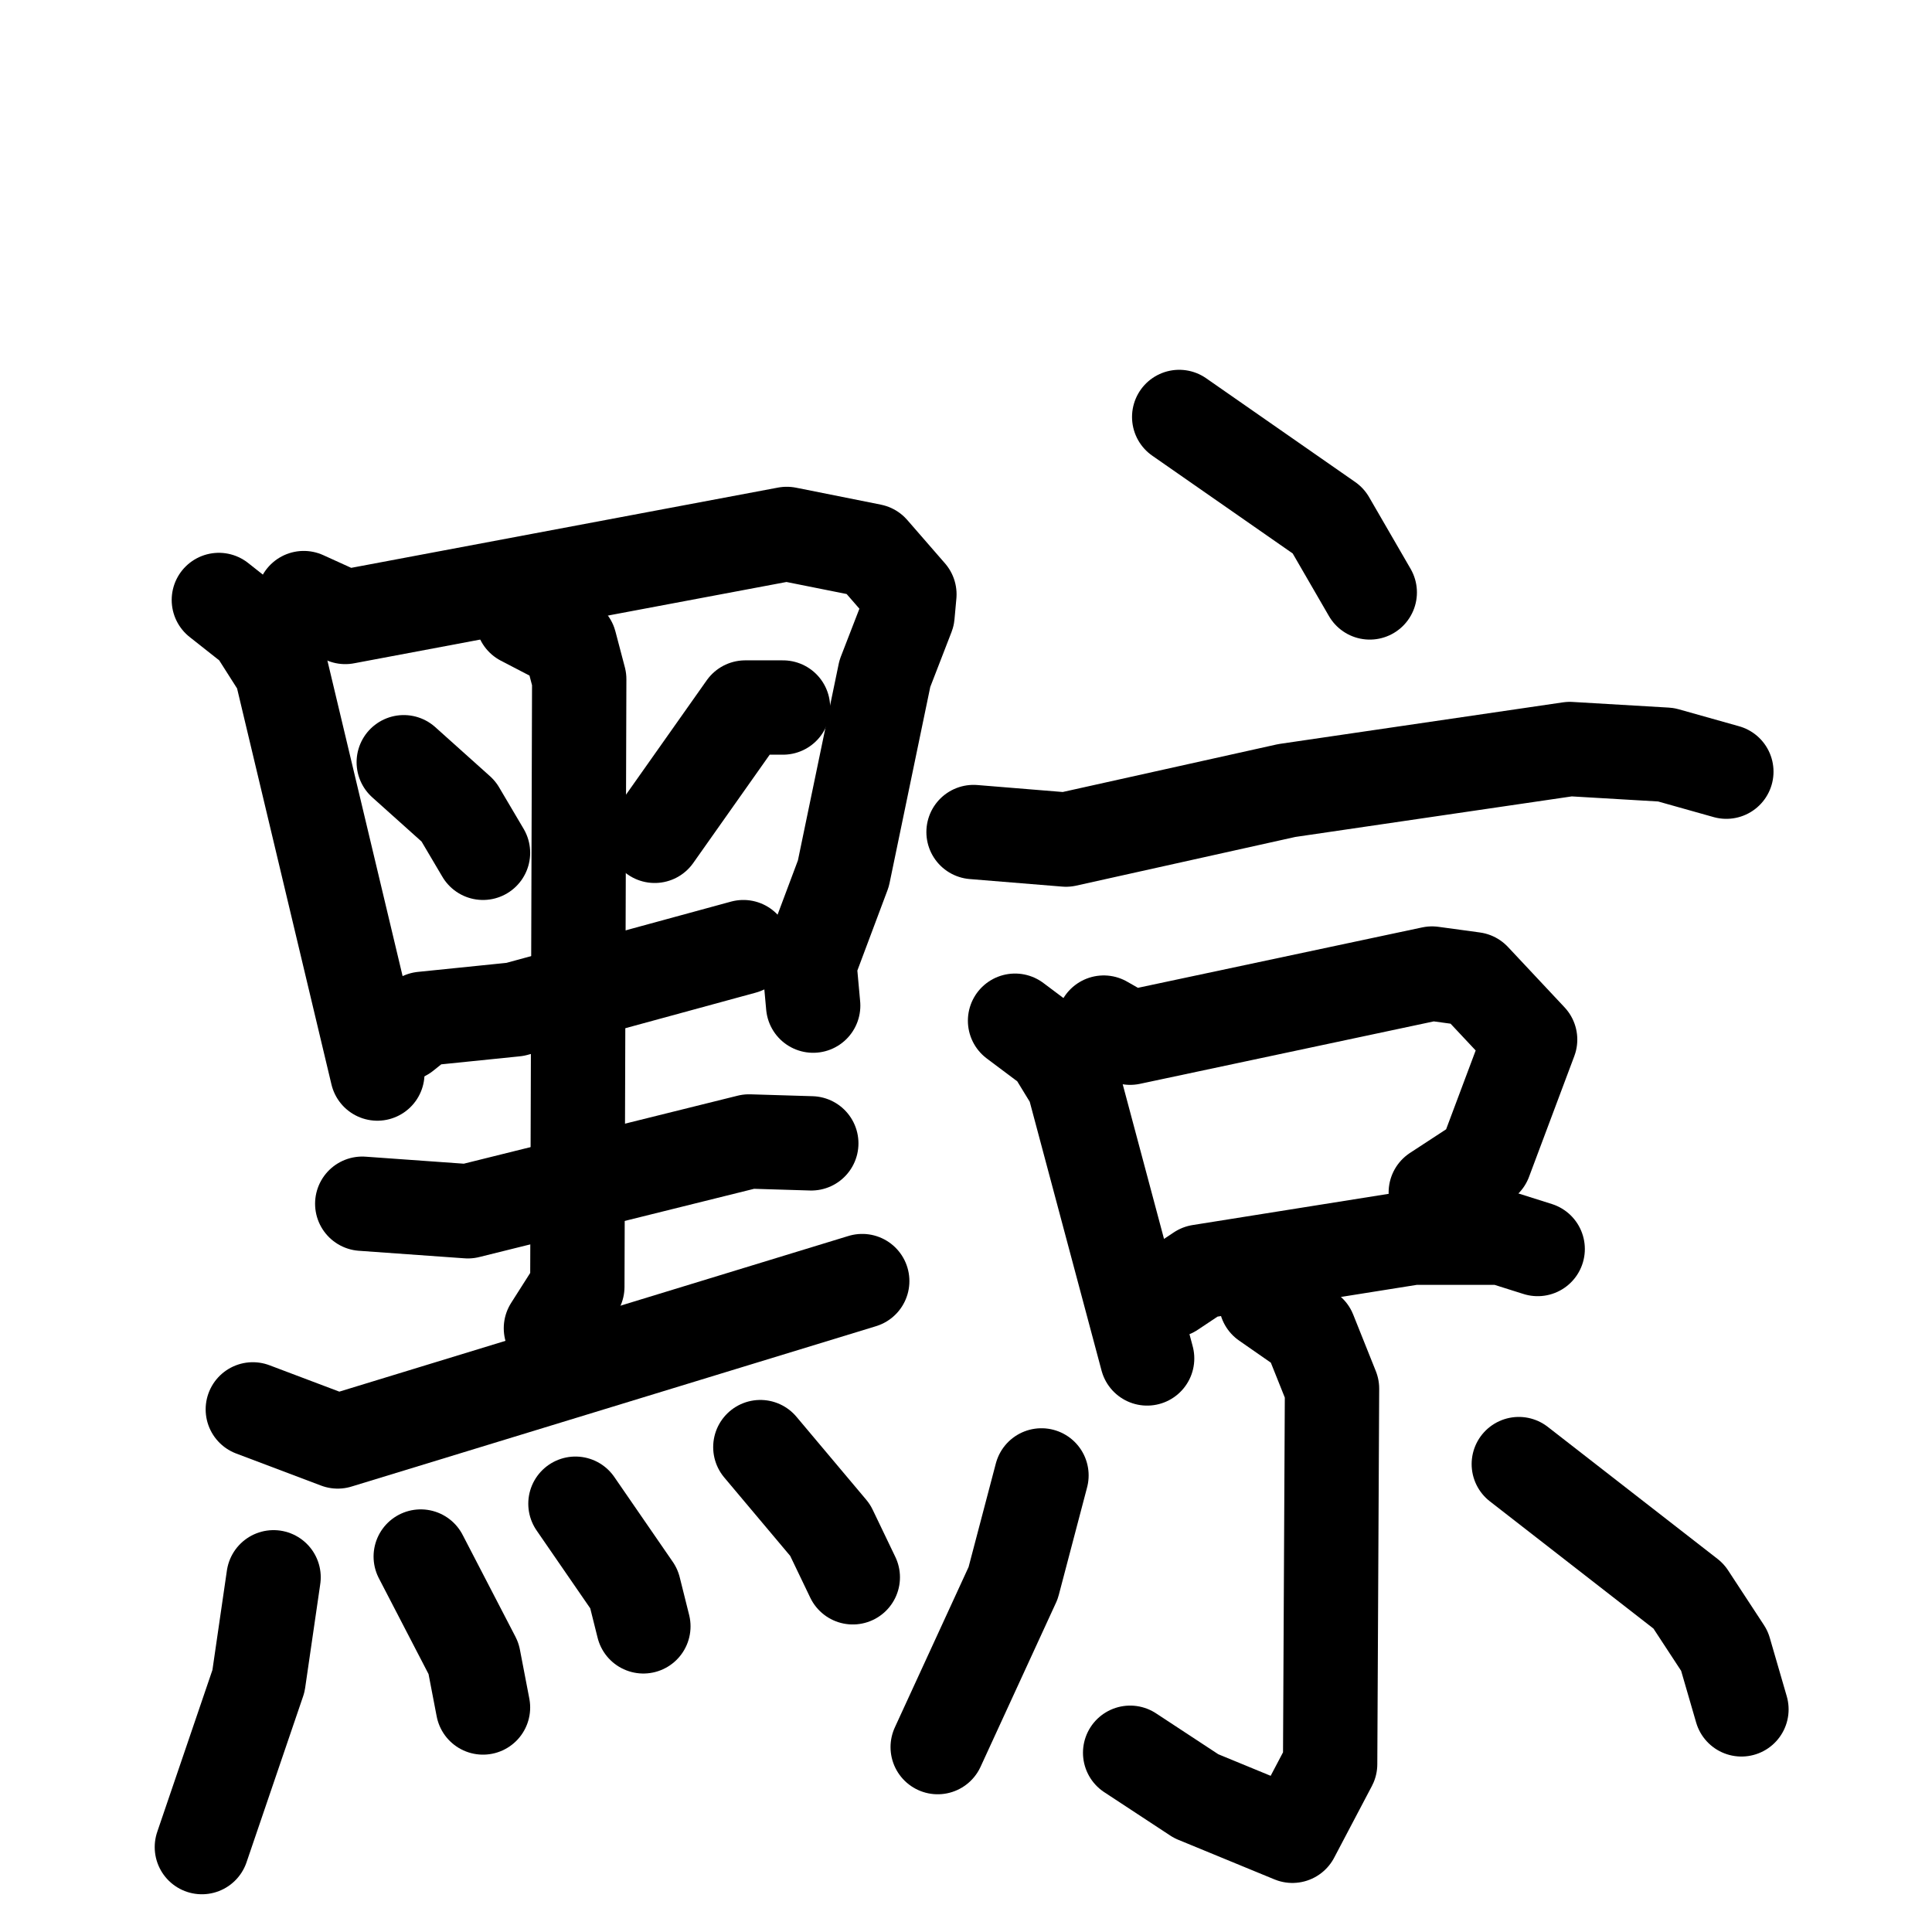 <svg xmlns="http://www.w3.org/2000/svg" viewBox="0 0 1024 1024">
  <g style="fill:none;stroke:#000000;stroke-width:50;stroke-linecap:round;stroke-linejoin:round;" transform="scale(1, 1) translate(0, 0)">
    <path d="M 116.0,318.0 L 135.0,333.0 L 149.0,355.0 L 200.0,569.0"/>
    <path d="M 161.0,317.0 L 183.0,327.0 L 417.0,283.0 L 462.0,292.0 L 482.0,315.0 L 481.0,326.0 L 469.0,357.0 L 447.0,463.0 L 429.0,511.0 L 431.0,533.0"/>
    <path d="M 214.0,404.0 L 243.0,430.0 L 256.0,452.0"/>
    <path d="M 415.0,375.0 L 395.0,375.0 L 347.0,443.0"/>
    <path d="M 214.0,548.0 L 224.0,540.0 L 273.0,535.0 L 394.0,502.0"/>
    <path d="M 277.0,328.0 L 302.0,341.0 L 307.0,360.0 L 306.0,682.0 L 292.0,704.0"/>
    <path d="M 192.0,638.0 L 248.0,642.0 L 397.0,605.0 L 430.0,606.0"/>
    <path d="M 134.0,747.0 L 179.0,764.0 L 457.0,679.0"/>
    <path d="M 145.0,836.0 L 137.0,891.0 L 107.0,979.0"/>
    <path d="M 223.0,825.0 L 251.0,879.0 L 256.0,905.0"/>
    <path d="M 305.0,797.0 L 336.0,842.0 L 341.0,862.0"/>
    <path d="M 403.0,767.0 L 440.0,811.0 L 452.0,836.0"/>
    <path d="M 625.0,221.0 L 704.0,276.0 L 726.0,314.0"/>
    <path d="M 516.0,441.0 L 565.0,445.0 L 682.0,419.0 L 832.0,397.0 L 883.0,400.0 L 915.0,409.0"/>
    <path d="M 538.0,541.0 L 558.0,556.0 L 569.0,574.0 L 608.0,720.0"/>
    <path d="M 585.0,542.0 L 599.0,550.0 L 759.0,516.0 L 781.0,519.0 L 811.0,551.0 L 787.0,615.0 L 761.0,632.0"/>
    <path d="M 621.0,684.0 L 636.0,674.0 L 749.0,656.0 L 796.0,656.0 L 815.0,662.0"/>
    <path d="M 671.0,690.0 L 694.0,706.0 L 706.0,736.0 L 705.0,935.0 L 685.0,973.0 L 634.0,952.0 L 599.0,929.0"/>
    <path d="M 552.0,782.0 L 537.0,839.0 L 497.0,926.0"/>
    <path d="M 805.0,776.0 L 895.0,846.0 L 914.0,875.0 L 923.0,906.0"/>
  </g>
</svg>
